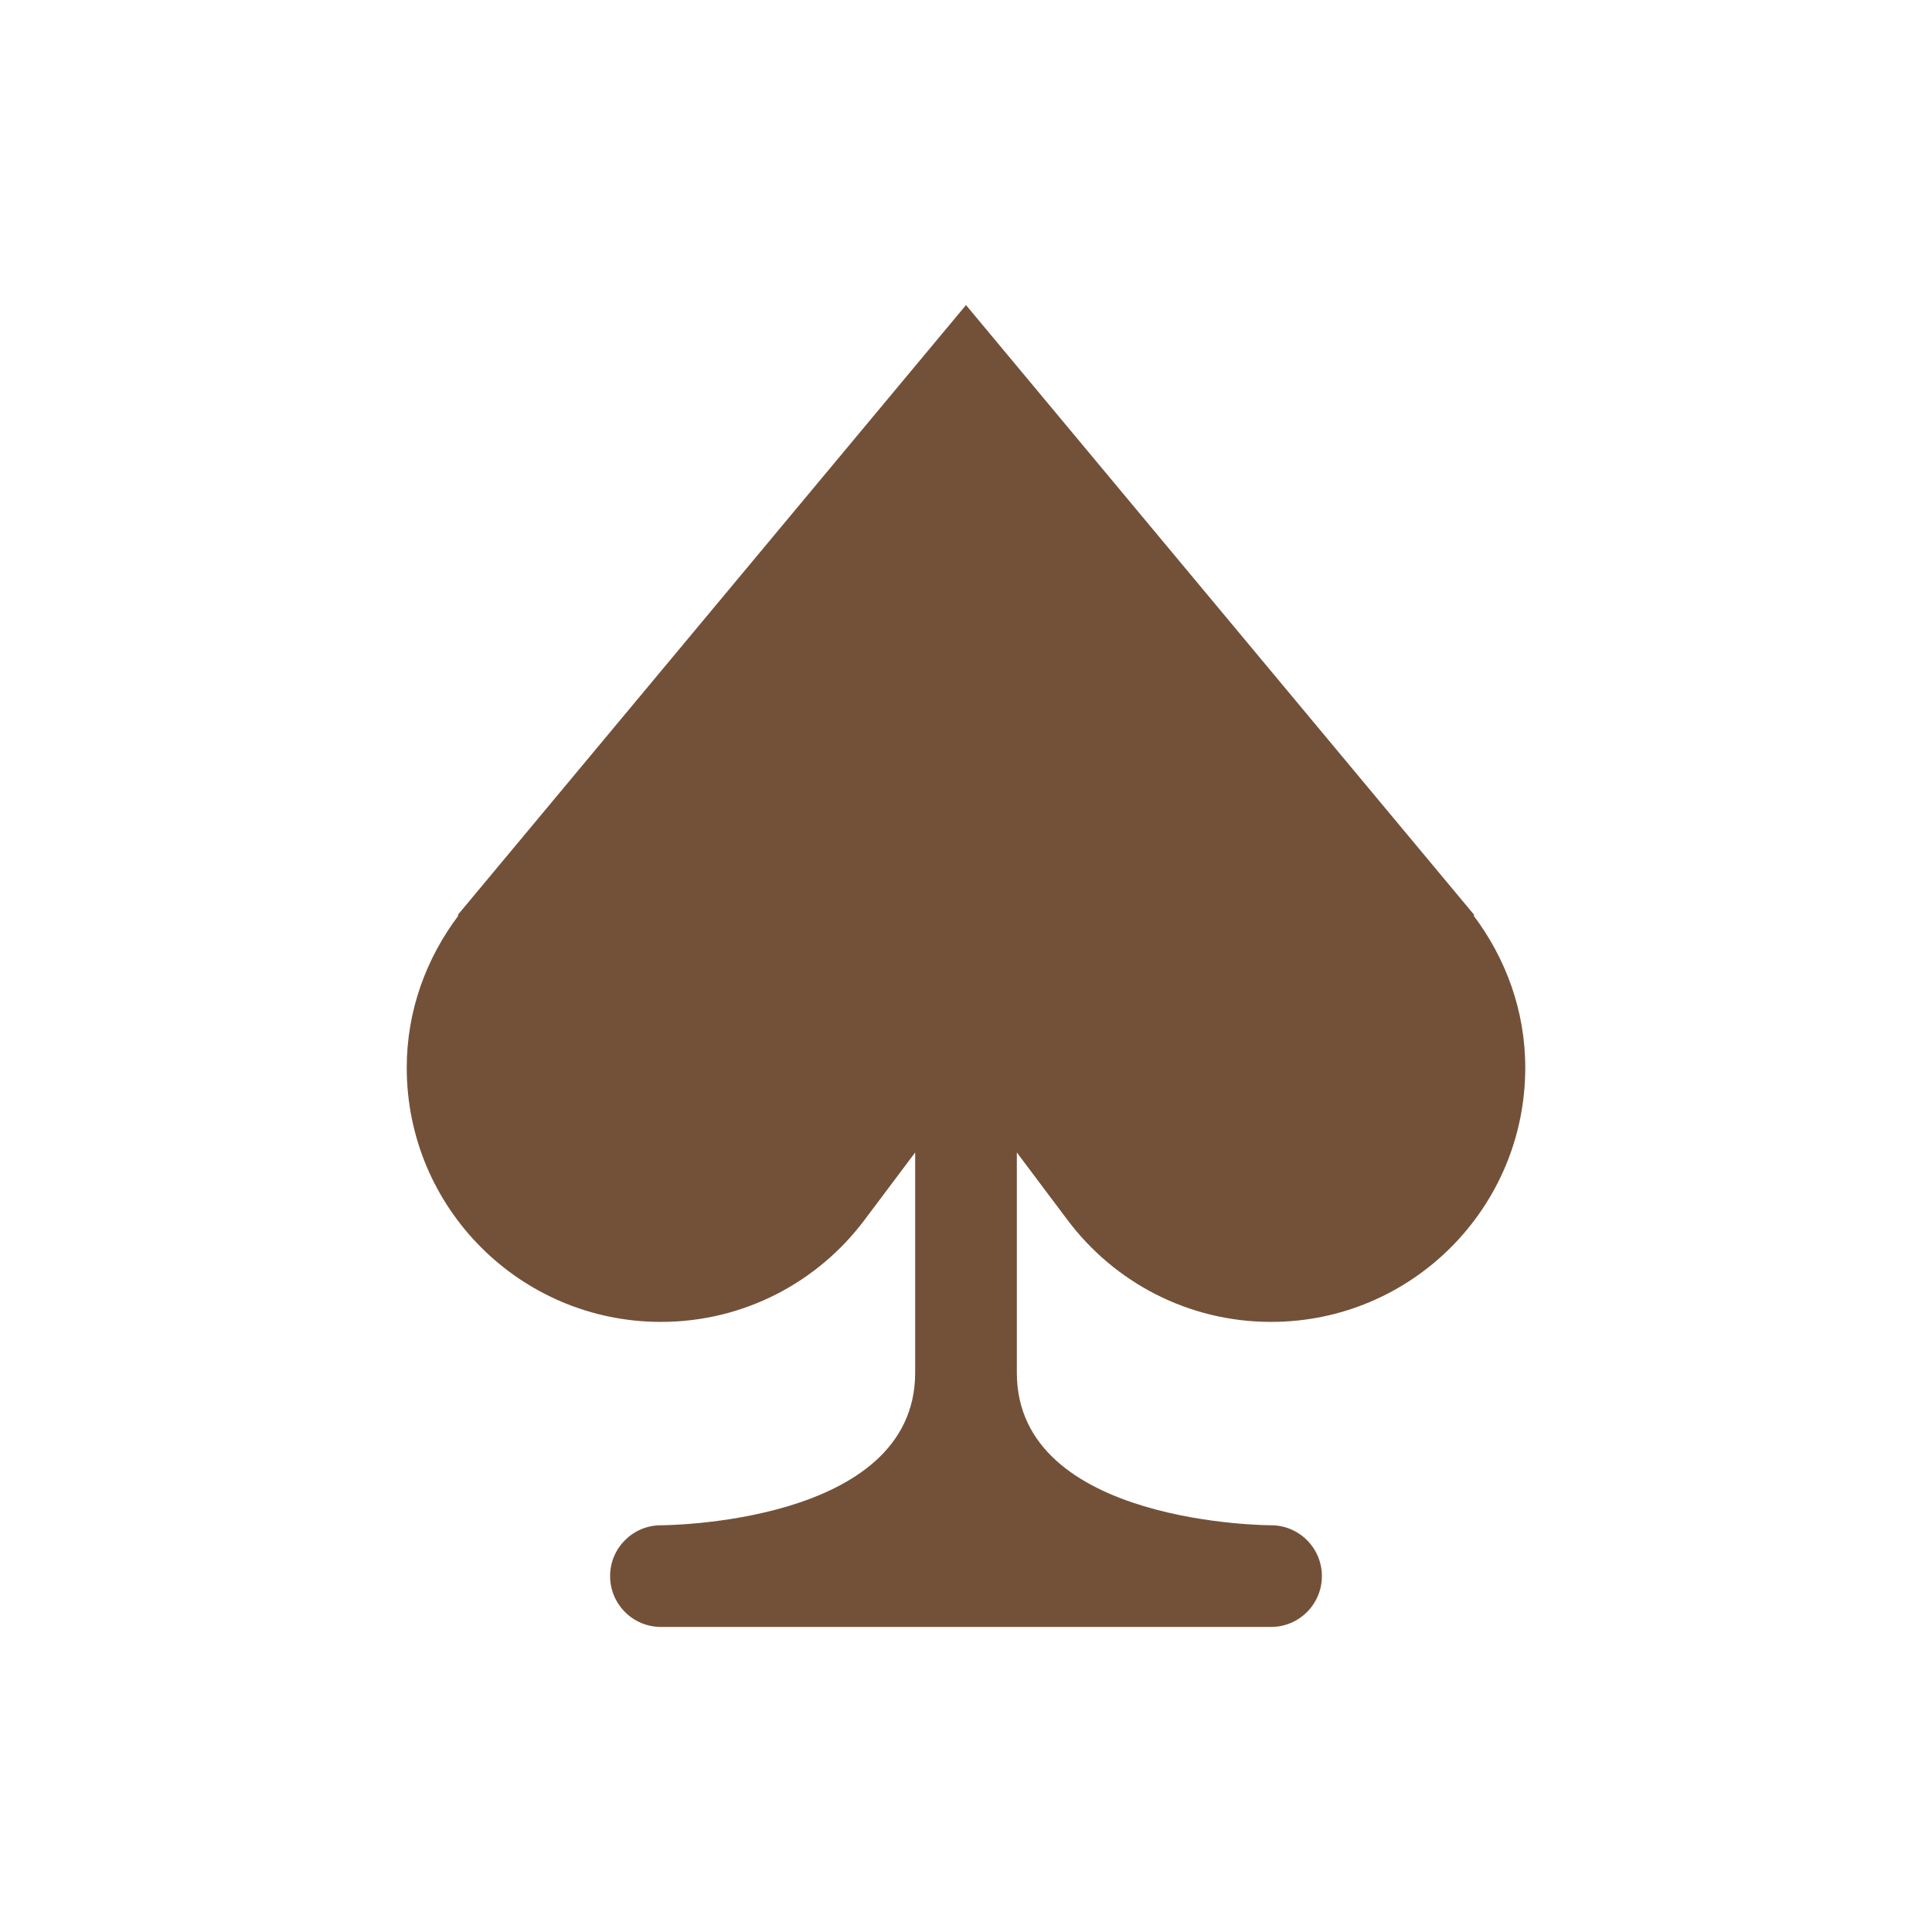 <svg xmlns="http://www.w3.org/2000/svg" width="19" height="19" viewBox="0 0 19 19"><title>casino.svg</title><rect width="19" height="19" x="0" y="0" fill="none"/><path fill="#735139" d="M8.5,10c0.456,0.607,1.182,1,2,1c1.381,0,2.5-1.119,2.5-2.5c0-0.564-0.194-1.079-0.509-1.497L12.5,7l-5-6l-5,6	l0.009,0.003C2.194,7.421,2,7.936,2,8.5C2,9.881,3.119,11,4.5,11c0.818,0,1.544-0.393,2-1	C6.6,9.867,6.79,9.614,7,9.334V11.5C7,13,4.5,13,4.5,13C4.224,13,4,13.224,4,13.5C4,13.776,4.224,14,4.5,14H7h1h2.5	c0.276,0,0.5-0.224,0.5-0.5c0-0.276-0.224-0.5-0.5-0.5c0,0-2.5,0-2.5-1.5V9.334C8.21,9.614,8.4,9.867,8.5,10z" transform="translate(2 2)"/></svg>